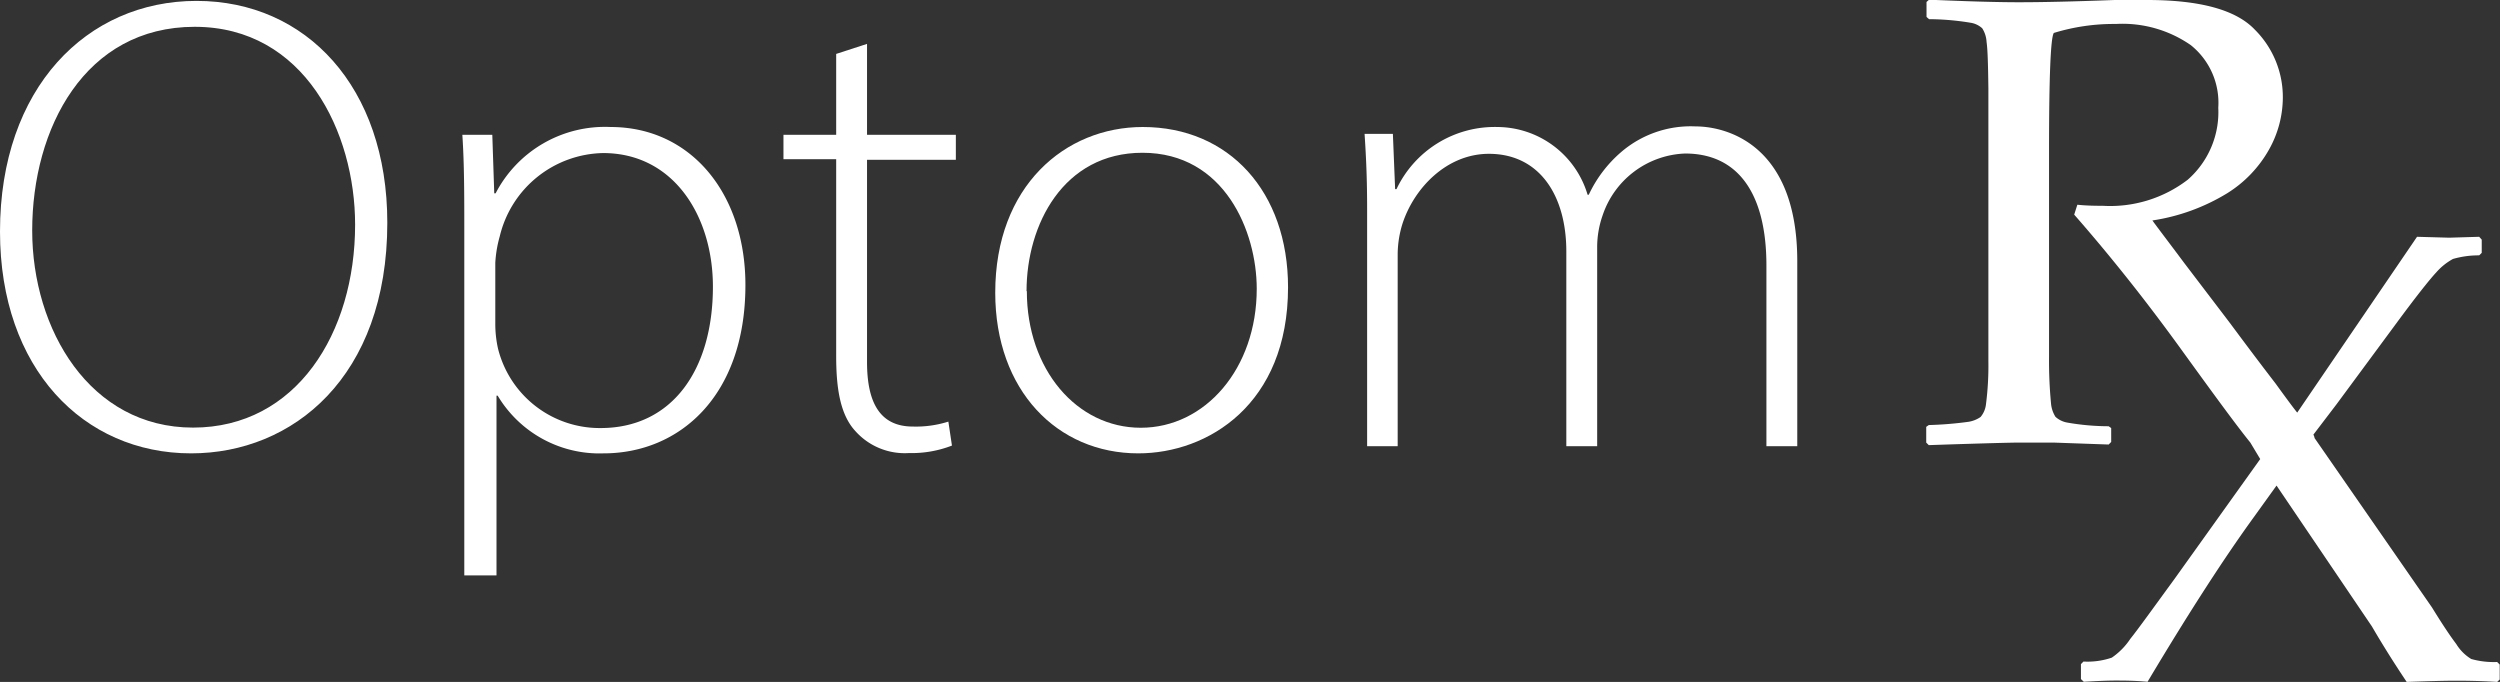 <svg xmlns="http://www.w3.org/2000/svg" viewBox="0 0 166.92 45.53"><rect x="0" y="0" width="166.92" height="45.53" fill="#333333" stroke="none"/><defs><style>.cls-1{fill:#fff;}</style></defs><title>Asset 1</title><g id="Layer_2" data-name="Layer 2"><g id="Layer_1-2" data-name="Layer 1"><path class="cls-1" d="M25.86,14.87c0,10.31-6.32,15.4-13.1,15.4C5.57,30.27,0,24.61,0,15.46,0,5.87,5.8.06,13.12.06S25.86,5.81,25.86,14.87Zm-23.71.52C2.15,22,6,28.55,12.89,28.55S23.71,22.24,23.71,15C23.71,8.84,20.33,1.79,13,1.79S2.15,8.56,2.15,15.39Z"/><path class="cls-1" d="M31,15.61C31,13,31,10.94,30.87,9h2L33,12.91h.09a8.22,8.22,0,0,1,7.68-4.43c5.35,0,9,4.43,9,10.55,0,7.45-4.44,11.24-9.47,11.24a7.91,7.91,0,0,1-7.07-3.85h-.08v12H31Zm2.07,6a7.61,7.61,0,0,0,.18,1.66,7,7,0,0,0,6.85,5.31c4.78,0,7.5-3.89,7.5-9.44,0-4.69-2.61-8.92-7.33-8.92a7.24,7.24,0,0,0-6.9,5.55,8,8,0,0,0-.3,1.78Z"/><path class="cls-1" d="M57.89,2.93V9h5.93v1.67H57.89V24.17c0,2.65.82,4.31,3.06,4.31a7.18,7.18,0,0,0,2.37-.33l.24,1.6a7.43,7.43,0,0,1-2.87.5,4.42,4.42,0,0,1-3.59-1.48c-1-1.09-1.27-2.84-1.27-5V10.63H52.31V9h3.52V3.6Z"/><path class="cls-1" d="M86,19.18C86,27,80.65,30.27,76,30.27c-5.4,0-9.55-4.19-9.55-10.73,0-7.13,4.68-11.06,9.85-11.06C82.06,8.48,86,12.8,86,19.18Zm-17.44.26c0,5.21,3.32,9.12,7.61,9.12s7.74-3.94,7.74-9.28c0-3.81-2.14-9.08-7.63-9.08C71,10.2,68.54,15,68.54,19.44Z"/><path class="cls-1" d="M91.28,13.94c0-1.91-.06-3.34-.17-5H93l.15,3.69h.09A7.26,7.26,0,0,1,100,8.48,6.32,6.32,0,0,1,106,13h.08a8.52,8.52,0,0,1,2.13-2.82,7.13,7.13,0,0,1,5-1.74c2,0,6.79,1.15,6.79,9V29.79h-2.06V17.72c0-4.68-1.81-7.47-5.43-7.47A6.05,6.05,0,0,0,107,14.39a6.42,6.42,0,0,0-.36,2.06V29.79h-2.06v-13c0-3.75-1.8-6.52-5.17-6.52-2.8,0-5,2.27-5.78,4.7a7,7,0,0,0-.31,2V29.79H91.28Z"/><g id="layer1"><g id="text2985"><path id="path2997" class="cls-1" d="M143.35,0c-.45,0-1.17,0-2.16,0q-4,.15-6.39.15-2.15,0-6-.17l-.17.15v1l.17.15a17.52,17.52,0,0,1,2.78.24,1.48,1.48,0,0,1,.77.37,1.88,1.88,0,0,1,.29.92c.07.46.1,1.49.12,3.08l0,4.09v9.7l0,4.42a20.14,20.14,0,0,1-.16,2.89,1.58,1.58,0,0,1-.36.85,1.94,1.94,0,0,1-.86.33,24.17,24.17,0,0,1-2.6.21l-.17.12v1.05l.17.17c3.56-.12,5.56-.17,6-.17s1.33,0,2.33,0l3.68.13.17-.17V28.58l-.17-.12a16.2,16.2,0,0,1-2.79-.25,1.57,1.57,0,0,1-.76-.38,2,2,0,0,1-.3-.92,30,30,0,0,1-.13-3.07l0-4.08v-9.7q0-7.4.32-7.86a13.64,13.64,0,0,1,4.14-.6,8,8,0,0,1,5,1.41,4.93,4.93,0,0,1,1.84,4.18A6,6,0,0,1,146.07,12a8.51,8.51,0,0,1-5.68,1.74c-.4,0-1,0-1.69-.07l-.21.66q3.76,4.29,7.37,9.31c2,2.76,3.43,4.72,4.39,5.91l.66,1.1-5.72,8c-1.46,2-2.45,3.38-2.95,4A4.59,4.59,0,0,1,141,43.91a5,5,0,0,1-1.89.26l-.17.17v1l.19.18c.88-.05,1.59-.08,2.12-.08s1.23,0,2.14.08q4.08-6.84,7.1-11L152,32.42l6.37,9.41c.71,1.22,1.49,2.46,2.32,3.7,1.44-.05,2.52-.08,3.23-.08.54,0,1.48,0,2.81.08l.17-.16v-1l-.17-.17A5.55,5.55,0,0,1,165,44a3,3,0,0,1-1-1c-.41-.54-.95-1.35-1.62-2.44l-7.84-11.31a.7.7,0,0,0-.08-.23L156,27l3.9-5.28c1.39-1.89,2.32-3.06,2.77-3.54a4.09,4.09,0,0,1,1.11-.89,6.17,6.17,0,0,1,1.75-.24l.17-.17V16l-.17-.19-2,.06-2.15-.06-8,11.74c-.32-.4-.76-1-1.45-1.95-1.11-1.44-2.14-2.82-3.1-4.11l-3-3.94c-1-1.34-1.72-2.28-2.12-2.83a13.38,13.38,0,0,0,5-1.82A8.12,8.12,0,0,0,151.49,10a7.13,7.13,0,0,0,.93-3.46,6.35,6.35,0,0,0-1.88-4.57C149.28.65,146.88,0,143.35,0Z"/></g></g></g></g></svg>
